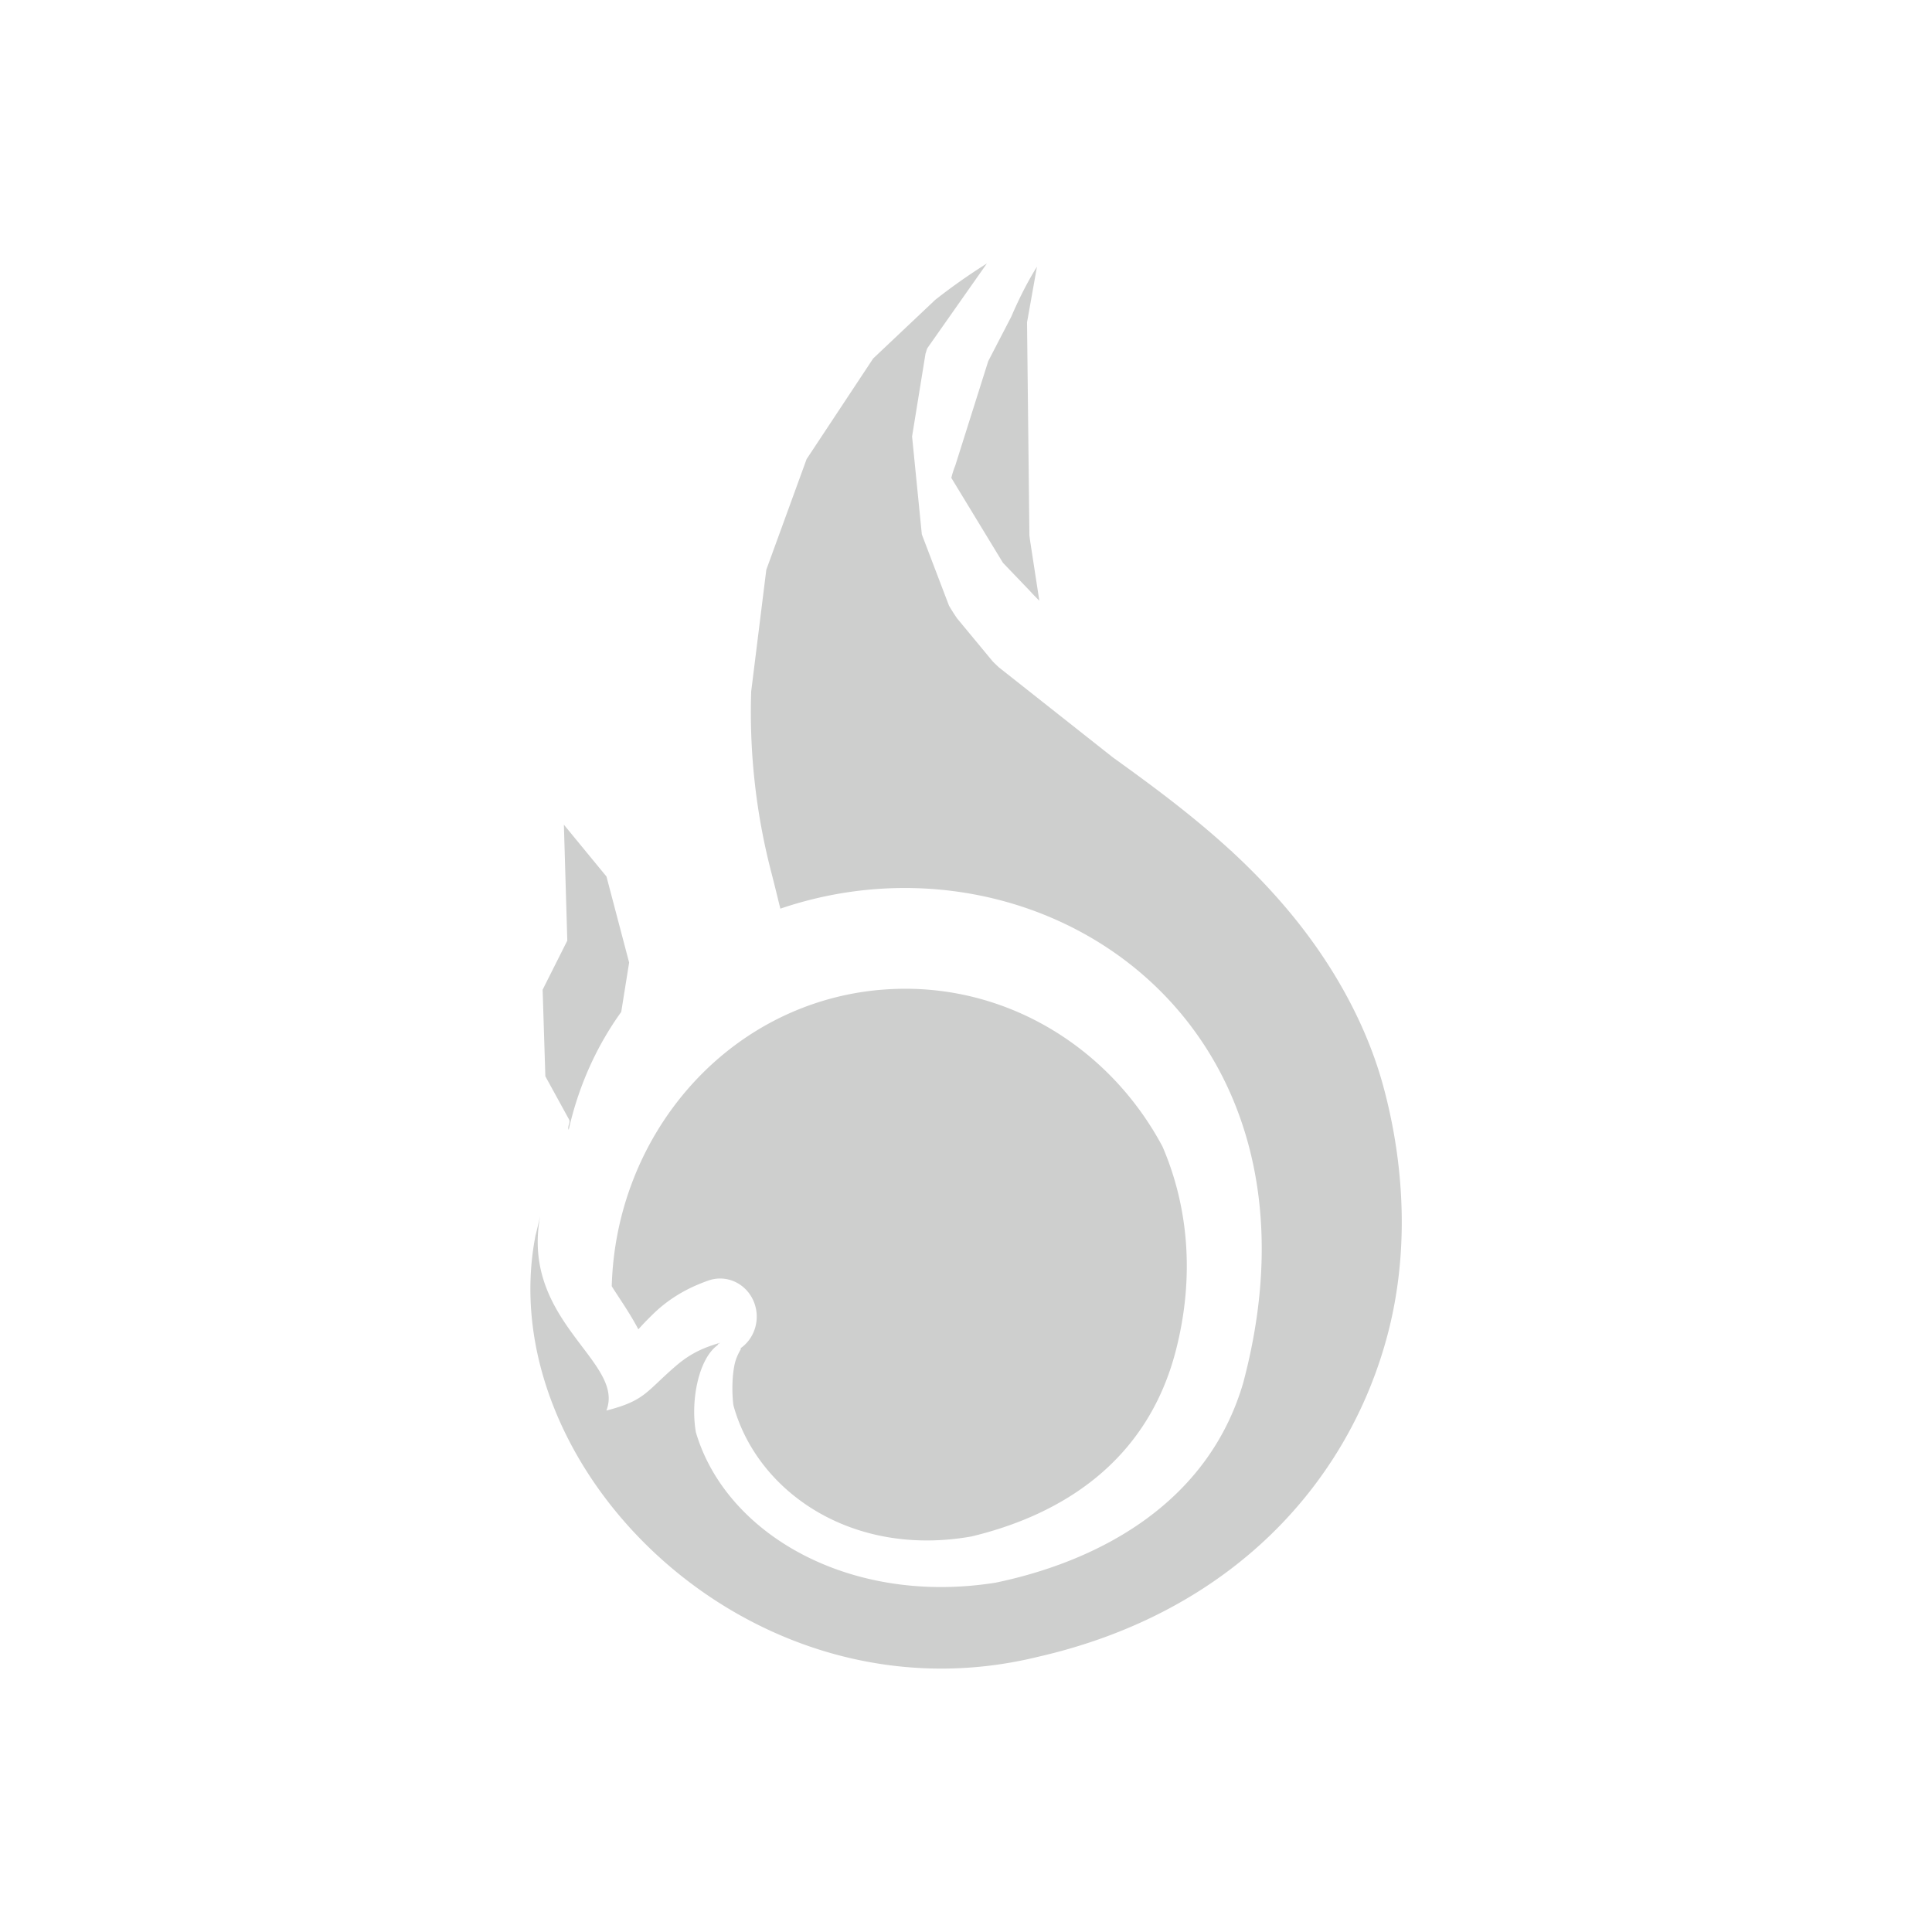 <?xml version="1.0" encoding="UTF-8" standalone="no"?>
<!-- Created with Inkscape (http://www.inkscape.org/) -->

<svg
   id="svg7384"
   height="22"
   width="22"
   version="1.1"
   sodipodi:docname="network-wireless-hotspot-symbolic.svg"
   inkscape:version="1.4 (unknown)"
   xmlns:inkscape="http://www.inkscape.org/namespaces/inkscape"
   xmlns:sodipodi="http://sodipodi.sourceforge.net/DTD/sodipodi-0.dtd"
   xmlns="http://www.w3.org/2000/svg"
   xmlns:svg="http://www.w3.org/2000/svg"
   xmlns:rdf="http://www.w3.org/1999/02/22-rdf-syntax-ns#"
   xmlns:cc="http://creativecommons.org/ns#"
   xmlns:dc="http://purl.org/dc/elements/1.1/">
  <defs
     id="defs9" />
  <sodipodi:namedview
     pagecolor="#ffffff"
     bordercolor="#666666"
     borderopacity="1"
     objecttolerance="10"
     gridtolerance="10"
     guidetolerance="10"
     inkscape:pageopacity="0"
     inkscape:pageshadow="2"
     inkscape:window-width="1920"
     inkscape:window-height="998"
     id="namedview7"
     showgrid="false"
     inkscape:zoom="14.75"
     inkscape:cx="-5.8644068"
     inkscape:cy="8.0338983"
     inkscape:window-x="0"
     inkscape:window-y="0"
     inkscape:window-maximized="1"
     inkscape:current-layer="svg7384"
     inkscape:showpageshadow="2"
     inkscape:pagecheckerboard="0"
     inkscape:deskcolor="#d1d1d1" />
  <title
     id="title9167">Gnome Symbolic Icon Theme</title>
  <path
     inkscape:connector-curvature="0"
     style="opacity:1;fill:#cecfce;fill-opacity:1;fill-rule:nonzero;stroke:none;stroke-width:0.053;stroke-linecap:round;stroke-linejoin:round;stroke-miterlimit:4;stroke-dasharray:none;stroke-dashoffset:0;stroke-opacity:1"
     d="m 11.238,3 c -0.21,0.132 -0.406,0.271 -0.588,0.414 L 9.943,4.082 9.185,5.228 8.726,6.488 8.554,7.873 c -0.023,0.695 0.056,1.386 0.221,2.029 v 0.008 h 0.002 c 0.043,0.166 0.077,0.308 0.109,0.437 2.94,-1 6.374,1.261 5.27,5.402 -0.401,1.367 -1.635,2.026 -2.818,2.273 -1.668,0.265 -3.075,-0.558 -3.414,-1.713 -0.063,-0.364 0.032,-0.837 0.248,-0.992 0.003,-0.005 0.006,-0.017 0.008,-0.021 -0.134,0.043 -0.294,0.094 -0.486,0.26 -0.338,0.291 -0.347,0.393 -0.789,0.506 0.216,-0.557 -0.97,-1.009 -0.756,-2.203 0.005,-0.028 -0.053,0.228 -0.049,0.199 -0.523,2.64 2.435,5.612 5.717,4.809 2.224,-0.507 3.55,-2.001 3.988,-3.686 0.253,-0.973 0.175,-1.976 -0.055,-2.818 -0.187,-0.686 -0.571,-1.408 -1.146,-2.072 -0.184,-0.213 -0.376,-0.409 -0.572,-0.59 l -0.004,-0.006 -0.018,-0.014 C 13.568,9.276 13.112,8.941 12.673,8.625 L 11.374,7.599 c -0.024,-0.023 -0.049,-0.046 -0.072,-0.07 L 10.898,7.041 c -0.032,-0.047 -0.063,-0.095 -0.092,-0.145 L 10.497,6.085 10.386,4.97 10.539,4.027 c 0.007,-0.02 0.012,-0.04 0.02,-0.061 z m 0.57,0.037 c -0.112,0.179 -0.207,0.371 -0.293,0.57 l -0.262,0.506 -0.375,1.188 c -0.018,0.045 -0.033,0.09 -0.045,0.141 l 0.588,0.967 0.301,0.314 c 0.036,0.04 0.074,0.079 0.113,0.117 L 11.73,6.158 c -0.003,-0.02 -0.005,-0.04 -0.008,-0.061 l -0.027,-2.426 z m -5.387,6.354 0.039,1.32 -0.281,0.559 0.031,0.986 0.27,0.492 c 0.019,0.04 -0.024,0.079 -0.004,0.117 0.108,-0.482 0.309,-0.941 0.598,-1.342 l 0.09,-0.562 -0.258,-0.98 z m 3.811,1.869 c -0.112,0.003 -0.225,0.011 -0.336,0.025 -1.666,0.213 -2.883,1.667 -2.93,3.361 0.003,0.005 0.005,0.009 0.008,0.014 0.095,0.148 0.202,0.301 0.295,0.477 0.052,-0.056 0.072,-0.08 0.164,-0.17 0.243,-0.239 0.503,-0.338 0.627,-0.383 a 0.417,0.434 0 0 1 0.348,0.785 c 0.074,-0.046 -0.011,0.021 -0.043,0.168 -0.03,0.14 -0.031,0.325 -0.014,0.463 0.266,0.981 1.342,1.738 2.711,1.496 1.013,-0.243 1.999,-0.841 2.328,-2.119 0.216,-0.84 0.141,-1.639 -0.152,-2.32 -0.588,-1.103 -1.727,-1.827 -3.006,-1.797 z m -2.033,4.029 c -0.005,0.002 -0.011,0.004 -0.016,0.006 -0.001,0.005 -0.004,0.013 -0.004,0.014 0.007,-0.005 0.012,-0.016 0.02,-0.02 z"
     id="path1795-8" />
</svg>
